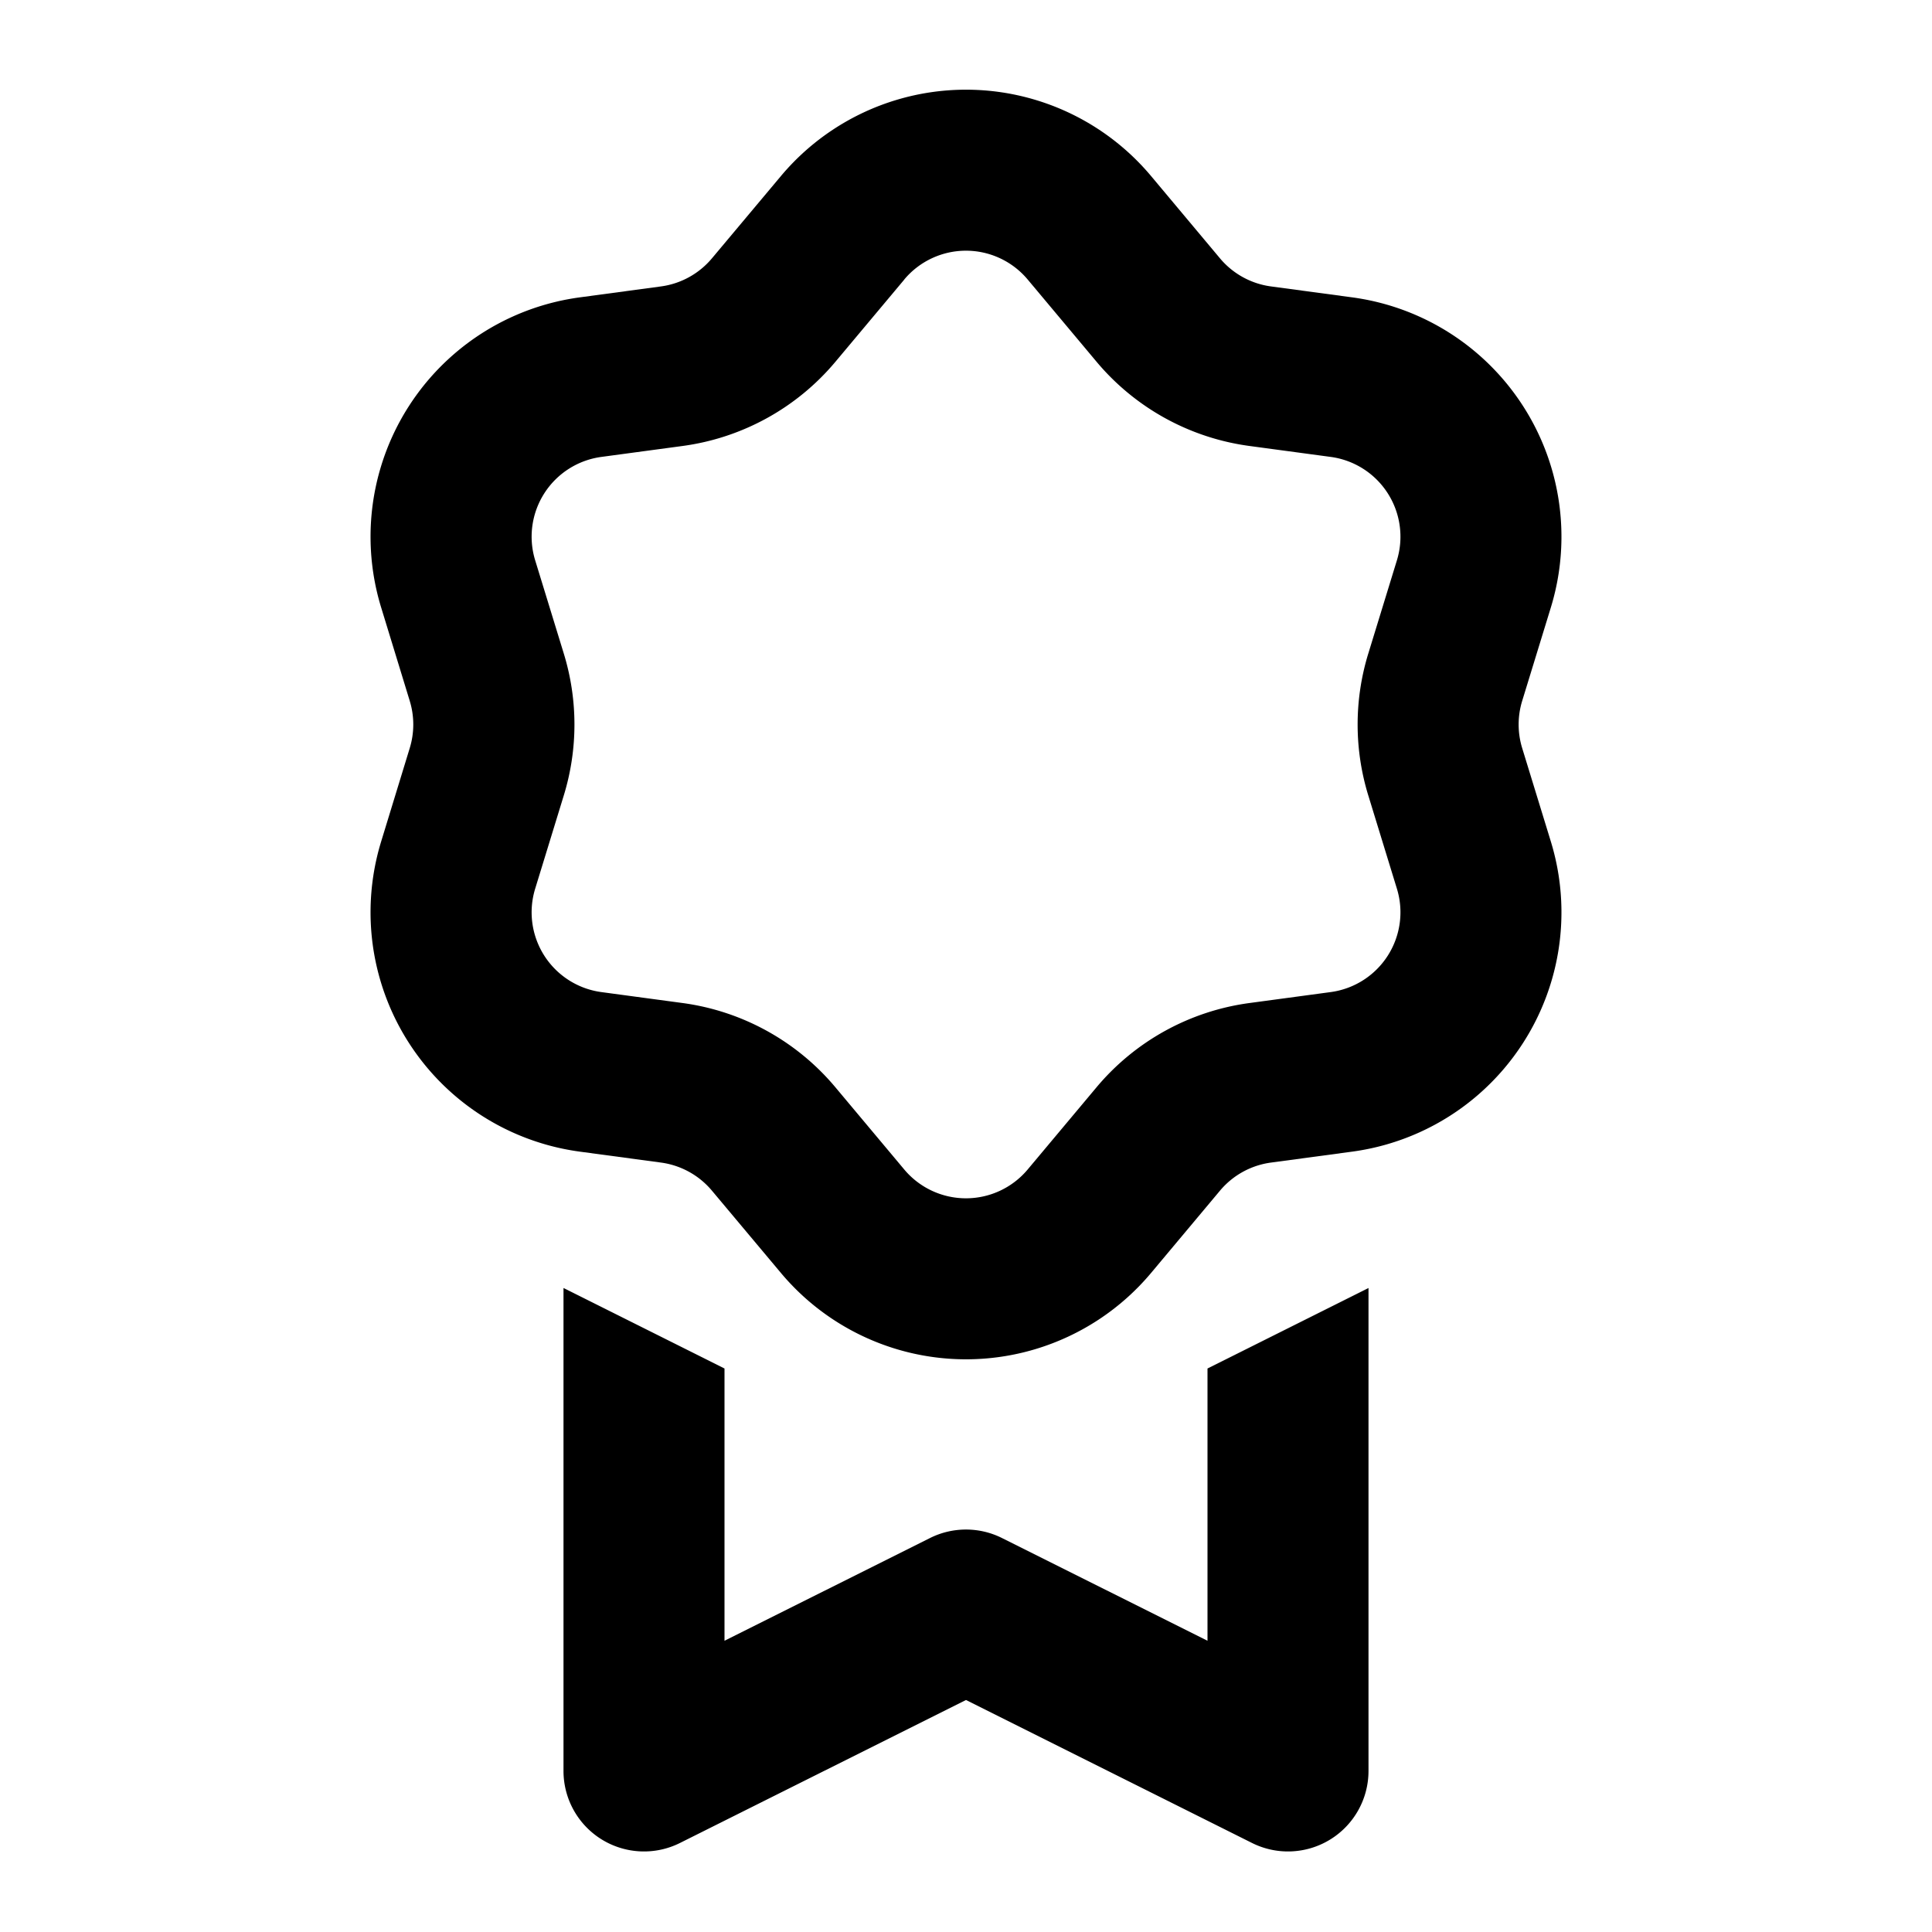 <svg xmlns="http://www.w3.org/2000/svg" width="24" height="24" fill="currentColor" viewBox="0 0 24 24">
  <path fill-rule="evenodd" d="M14.3 2.188a3 3 0 00-4.6 0l-.856 1.021a1 1 0 01-.633.349l-1.009.136a3 3 0 00-2.467 3.853l.355 1.16a1 1 0 010 .586l-.355 1.16a3 3 0 002.467 3.853l1.01.136a1 1 0 01.632.349l.856 1.021a3 3 0 004.6 0l.855-1.021a1 1 0 01.633-.349l1.01-.136a3 3 0 002.467-3.853l-.356-1.16a1 1 0 010-.586l.356-1.16a3 3 0 00-2.467-3.853l-1.01-.136a1 1 0 01-.633-.349L14.3 2.188zm-3.067 1.284a1 1 0 011.533 0l.856 1.022a3 3 0 001.899 1.046l1.01.136a1 1 0 01.822 1.284l-.356 1.16a2.999 2.999 0 000 1.76l.356 1.16a1 1 0 01-.823 1.284l-1.009.136a3 3 0 00-1.899 1.046l-.856 1.022a1 1 0 01-1.533 0l-.856-1.022A3 3 0 008.48 12.46l-1.01-.136a1 1 0 01-.822-1.284l.356-1.16a3 3 0 000-1.76l-.356-1.16a1 1 0 01.822-1.284l1.01-.136a3 3 0 001.898-1.046l.856-1.022z" clip-rule="evenodd"/>
  <path d="M9 17v3.382l2.553-1.276a1 1 0 01.894 0L15 20.382V17l2-1v6a1 1 0 01-1.447.894L12 21.118l-3.553 1.776A1 1 0 017 22v-6l2 1z"/>
</svg>

